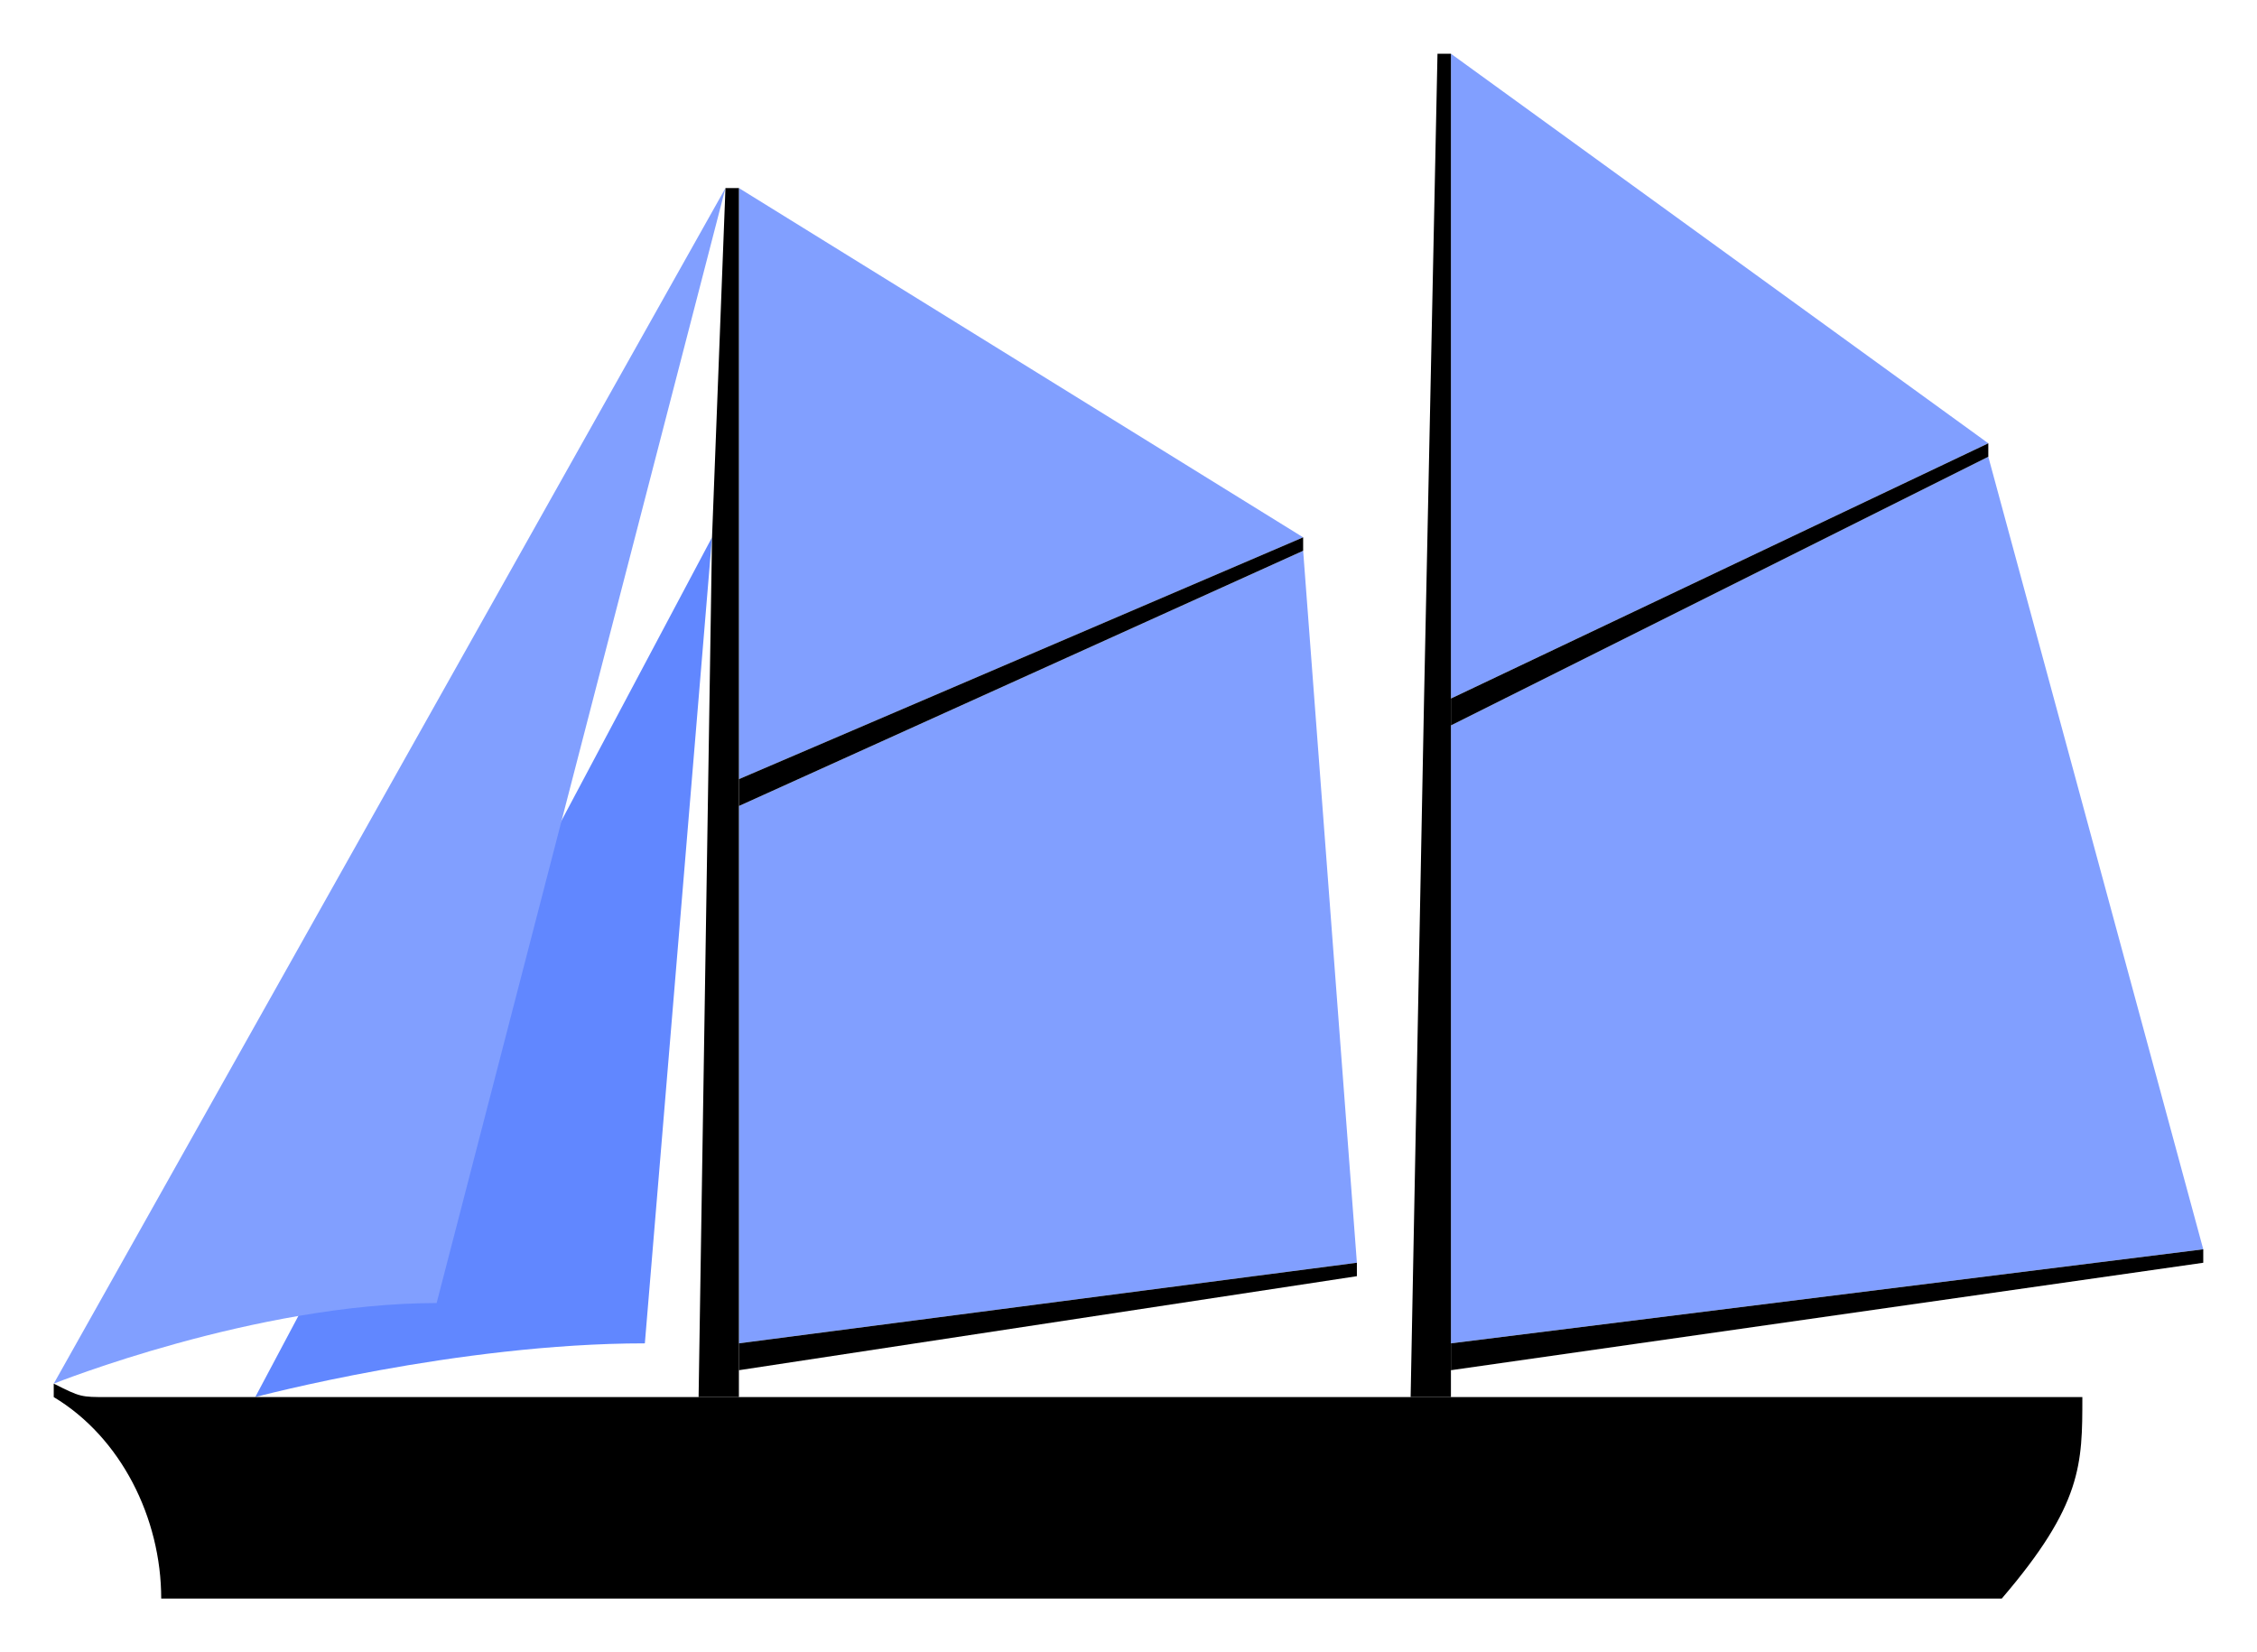 <?xml version="1.0" encoding="UTF-8" standalone="no"?>
<!-- Created with Inkscape (http://www.inkscape.org/) -->
<svg
   xmlns:dc="http://purl.org/dc/elements/1.1/"
   xmlns:cc="http://web.resource.org/cc/"
   xmlns:rdf="http://www.w3.org/1999/02/22-rdf-syntax-ns#"
   xmlns:svg="http://www.w3.org/2000/svg"
   xmlns="http://www.w3.org/2000/svg"
   xmlns:sodipodi="http://inkscape.sourceforge.net/DTD/sodipodi-0.dtd"
   xmlns:inkscape="http://www.inkscape.org/namespaces/inkscape"
   width="168px"
   height="123px"
   id="svg2"
   sodipodi:version="0.32"
   inkscape:version="0.42"
   sodipodi:docbase="/home/zach/Desktop/sailplans"
   sodipodi:docname="scooner.svg">
  <defs
     id="defs4" />
  <sodipodi:namedview
     id="base"
     pagecolor="#ffffff"
     bordercolor="#666666"
     borderopacity="1.0"
     inkscape:pageopacity="0.0"
     inkscape:pageshadow="2"
     inkscape:zoom="10.000000"
     inkscape:cx="50.840199"
     inkscape:cy="40.674061"
     inkscape:document-units="px"
     inkscape:current-layer="layer1"
     showgrid="true"
     inkscape:grid-bbox="true"
     inkscape:grid-points="true"
     gridempspacing="4"
     inkscape:window-width="1280"
     inkscape:window-height="919"
     inkscape:window-x="0"
     inkscape:window-y="29"
     showguides="true"
     inkscape:guide-bbox="true" />
  <g
     inkscape:label="sails"
     inkscape:groupmode="layer"
     id="layer1"
     style="display:inline">
    <g
       id="g1398"
       transform="translate(108,-14)">
      <path
         sodipodi:nodetypes="cccc"
         id="path1306"
         d="M 0,66 L 0,18 L 40,47 L 0,66 z "
         style="opacity:1;fill:#819fff;fill-opacity:1;fill-rule:nonzero;stroke:none;stroke-width:0;stroke-linecap:butt;stroke-linejoin:miter;stroke-miterlimit:4;stroke-dasharray:none;stroke-dashoffset:0;stroke-opacity:1" />
      <path
         sodipodi:nodetypes="ccccc"
         id="path4992"
         d="M 0,68 L 40,48 L 56,107 L 0,114 L 0,68 z "
         style="opacity:1;fill:#819fff;fill-opacity:1;fill-rule:nonzero;stroke:none;stroke-width:0.1;stroke-linecap:butt;stroke-linejoin:miter;stroke-miterlimit:4;stroke-dasharray:none;stroke-dashoffset:0;stroke-opacity:1" />
      <path
         sodipodi:nodetypes="cccc"
         id="path5112"
         d="M -60,114 C -74,114 -89,118 -89,118 L -55,54 L -60,114 z "
         style="opacity:1;fill:#6187ff;fill-opacity:1;fill-rule:nonzero;stroke:none;stroke-width:0.1;stroke-linecap:butt;stroke-linejoin:miter;stroke-miterlimit:4;stroke-dasharray:none;stroke-dashoffset:0;stroke-opacity:1" />
      <path
         sodipodi:nodetypes="cccc"
         id="path5140"
         d="M -75.5,111 C -89,111 -104,117 -104,117 L -54,28 L -75.5,111 z "
         style="opacity:1;fill:#819fff;fill-opacity:1;fill-rule:nonzero;stroke:none;stroke-width:0.1;stroke-linecap:butt;stroke-linejoin:miter;stroke-miterlimit:4;stroke-dasharray:none;stroke-dashoffset:0;stroke-opacity:1;display:inline" />
      <path
         sodipodi:nodetypes="ccccc"
         id="path1322"
         d="M -53,74 L -11,55 L -7,108 L -53,114 L -53,74 z "
         style="opacity:1;fill:#819fff;fill-opacity:1;fill-rule:nonzero;stroke:none;stroke-width:0.1;stroke-linecap:butt;stroke-linejoin:miter;stroke-miterlimit:4;stroke-dasharray:none;stroke-dashoffset:0;stroke-opacity:1;display:inline" />
      <path
         sodipodi:nodetypes="cccc"
         id="path1324"
         d="M -53,72 L -53,28 L -11,54 L -53,72 z "
         style="opacity:1;fill:#819fff;fill-opacity:1;fill-rule:nonzero;stroke:none;stroke-width:0;stroke-linecap:butt;stroke-linejoin:miter;stroke-miterlimit:4;stroke-dasharray:none;stroke-dashoffset:0;stroke-opacity:1;display:inline" />
    </g>
  </g>
  <g
     inkscape:groupmode="layer"
     id="layer3"
     inkscape:label="structure"
     style="display:inline">
    <g
       id="g1389"
       transform="translate(108,-14)">
      <path
         sodipodi:nodetypes="ccccccc"
         id="path2765"
         d="M -96,133 L 41,133 C 47,126 47,123 47,118 L -100,118 C -102,118 -102,118 -104,117 L -104,118 C -99,121 -96,127 -96,133 z "
         style="opacity:1;fill:#000000;fill-opacity:1;fill-rule:nonzero;stroke:none;stroke-width:0;stroke-linecap:butt;stroke-linejoin:miter;stroke-miterlimit:4;stroke-dasharray:none;stroke-dashoffset:0;stroke-opacity:1" />
      <path
         id="path4228"
         d="M 0,18 L -1,18 L -2,66 L -3,118 L 0,118 L 0,18 z "
         style="opacity:1;fill:#000000;fill-opacity:1;fill-rule:nonzero;stroke:none;stroke-width:0.1;stroke-linecap:butt;stroke-linejoin:miter;stroke-miterlimit:4;stroke-dasharray:none;stroke-dashoffset:0;stroke-opacity:1"
         sodipodi:nodetypes="cccccc" />
      <path
         id="path4230"
         d="M 40,48 L 0,68 L 0,66 L 40,47 L 40,48 z "
         style="opacity:1;fill:#000000;fill-opacity:1;fill-rule:nonzero;stroke:none;stroke-width:0.1;stroke-linecap:butt;stroke-linejoin:miter;stroke-miterlimit:4;stroke-dasharray:none;stroke-dashoffset:0;stroke-opacity:1"
         sodipodi:nodetypes="ccccc" />
      <path
         sodipodi:nodetypes="ccccc"
         id="path4232"
         d="M 0,114 L 56,107 L 56,108 L 0,116 L 0,114 z "
         style="opacity:1;fill:#000000;fill-opacity:1;fill-rule:nonzero;stroke:none;stroke-width:0.1;stroke-linecap:butt;stroke-linejoin:miter;stroke-miterlimit:4;stroke-dasharray:none;stroke-dashoffset:0;stroke-opacity:1" />
      <path
         sodipodi:nodetypes="cccccc"
         id="path1326"
         d="M -53,118 L -53,28 L -54,28 L -55,54 L -56,118 L -53,118 z "
         style="opacity:1;fill:#000000;fill-opacity:1;fill-rule:nonzero;stroke:none;stroke-width:0.1;stroke-linecap:butt;stroke-linejoin:miter;stroke-miterlimit:4;stroke-dasharray:none;stroke-dashoffset:0;stroke-opacity:1" />
      <path
         sodipodi:nodetypes="ccccc"
         id="path1328"
         d="M -53,74 L -11,55 L -11,54 L -53,72 L -53,74 z "
         style="opacity:1;fill:#000000;fill-opacity:1;fill-rule:nonzero;stroke:none;stroke-width:0.1;stroke-linecap:butt;stroke-linejoin:miter;stroke-miterlimit:4;stroke-dasharray:none;stroke-dashoffset:0;stroke-opacity:1" />
      <path
         id="path1331"
         d="M -53,114 L -7,108 L -7,109 L -53,116 L -53,114 z "
         style="opacity:1;fill:#000000;fill-opacity:1;fill-rule:nonzero;stroke:none;stroke-width:0.1;stroke-linecap:butt;stroke-linejoin:miter;stroke-miterlimit:4;stroke-dasharray:none;stroke-dashoffset:0;stroke-opacity:1" />
    </g>
  </g>
</svg>
